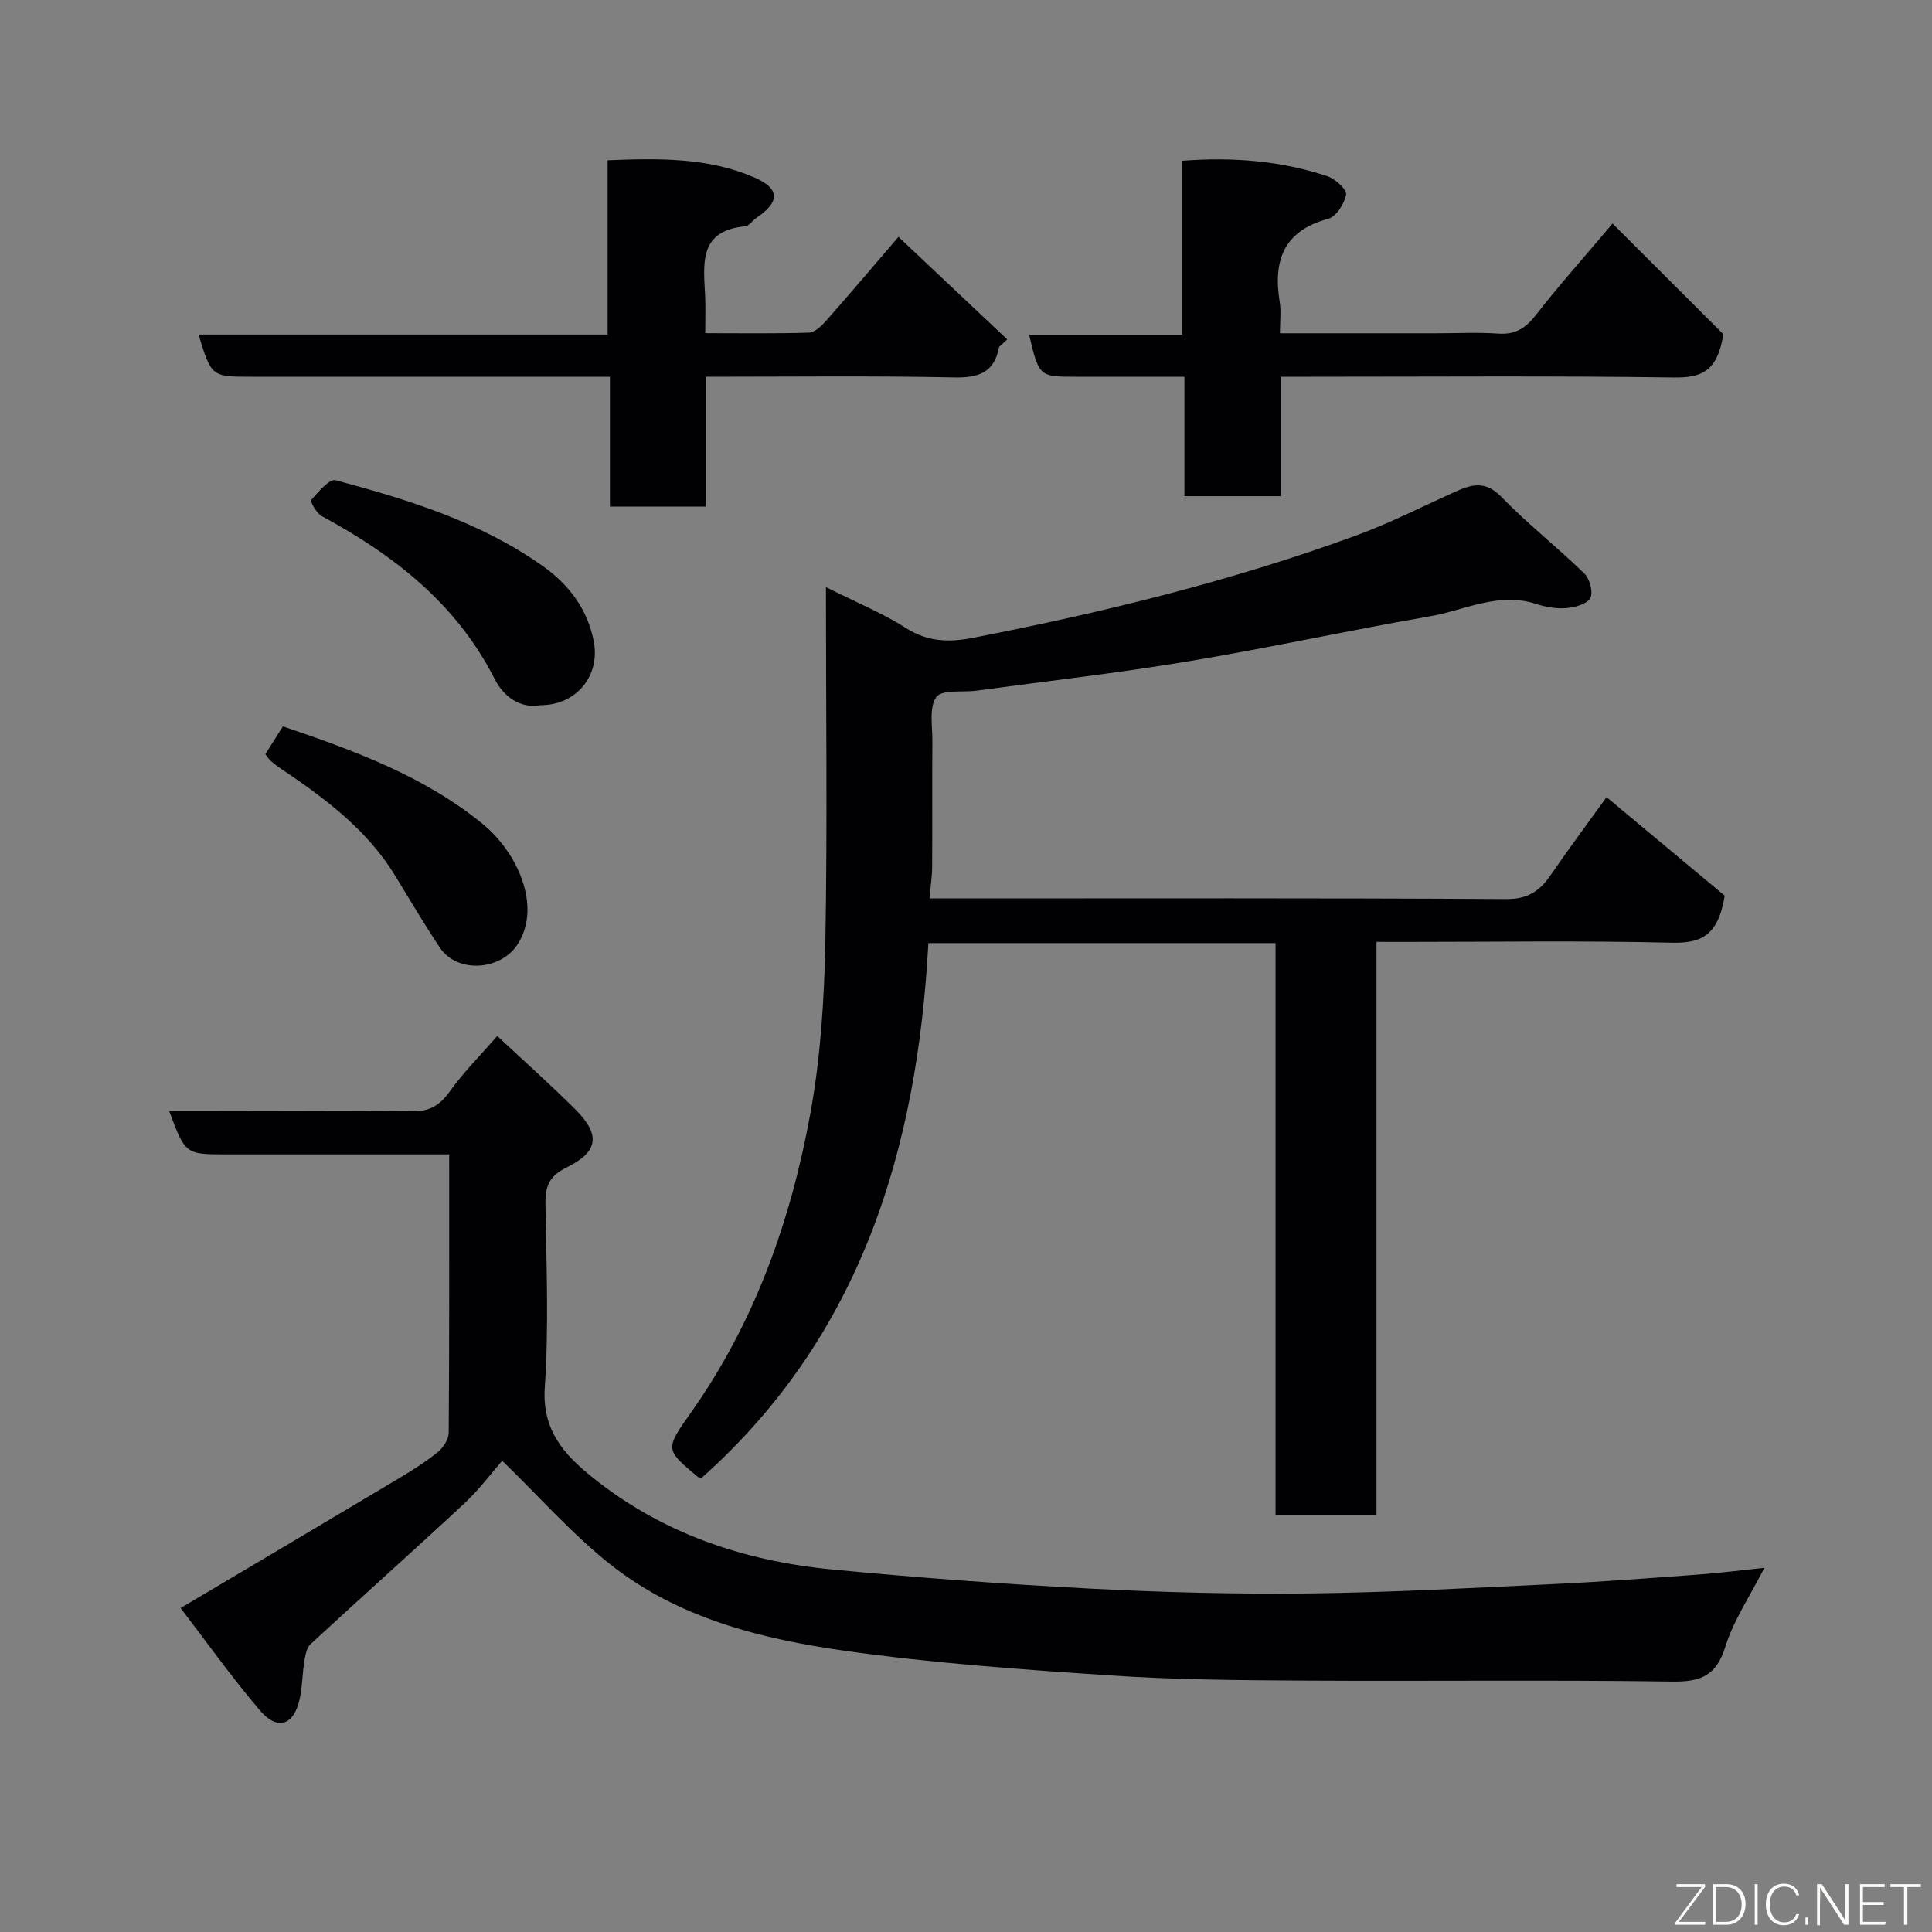 <svg enable-background="new 0 0 400 400" viewBox="0 0 400 400" xmlns="http://www.w3.org/2000/svg"><rect x="0" y="0" width="400" height="400" fill="#808080" stroke="none"/><path d="m284.99 195v118.62c-6.9 0-13.62 0-20.9 0 0-39.34 0-78.72 0-118.36-24.15 0-47.74 0-71.88 0-2.3 42.52-13.87 81.28-46.92 110.69-.46-.08-.67-.05-.77-.14-6.77-5.65-6.87-5.72-1.56-13.22 13.28-18.73 20.78-39.85 24.83-62.14 2.11-11.6 2.86-23.55 3.09-35.36.44-24.09.12-48.19.12-73.54 6.5 3.26 11.8 5.44 16.56 8.47 4.53 2.88 8.88 3.01 13.91 2.03 26.88-5.24 53.43-11.72 79.18-21.14 6.88-2.52 13.46-5.84 20.14-8.88 3.54-1.61 6.54-2.78 10.03.82 5.43 5.6 11.63 10.46 17.23 15.92 1.11 1.08 1.84 3.95 1.19 5.08-.74 1.26-3.22 1.91-5.01 2.05-2.06.16-4.27-.23-6.26-.88-7.77-2.52-14.76 1.35-22.02 2.6-16.7 2.89-33.28 6.53-49.99 9.31-14.52 2.42-29.17 4.08-43.76 6.06-2.88.39-7.15-.29-8.33 1.32-1.55 2.12-.81 6.01-.83 9.14-.07 8.67.01 17.33-.05 26-.01 1.94-.31 3.88-.54 6.56h5.42c38 0 76-.1 113.99.13 4.4.03 6.87-1.61 9.13-4.89 4.06-5.88 8.32-11.61 11.63-16.21 8.69 7.25 17.2 14.35 24.46 20.4-1.38 8.63-5.2 9.88-11.17 9.73-18.32-.44-36.66-.16-54.99-.16-1.8-.01-3.6-.01-5.93-.01z" fill="#010103"/><path d="m93 239c-15.76 0-30.9 0-46.03 0-8.6 0-8.6 0-11.95-9h10.42c13.33 0 26.66-.12 39.99.08 3.59.05 5.66-1.29 7.7-4.13 2.84-3.96 6.33-7.45 9.82-11.46 5.63 5.27 11.06 10.09 16.18 15.21 5.2 5.2 4.83 8.75-1.77 11.98-3.67 1.8-4.49 3.91-4.43 7.62.2 12.66.71 25.37-.14 37.97-.6 8.85 4.03 13.91 9.9 18.62 14.44 11.6 31.32 17.29 49.49 19.04 17.85 1.72 35.76 3.05 53.67 3.98 15.07.79 30.19 1.16 45.28.99 16.87-.2 33.73-1.14 50.59-1.94 10.04-.47 20.07-1.25 30.1-1.98 4.24-.31 8.47-.86 13.48-1.38-3.03 5.94-6.38 10.85-8.07 16.28-1.88 6.08-5.11 7.36-11.09 7.27-25.32-.37-50.65-.05-75.97-.2-13.43-.08-26.89-.17-40.28-1.07-18.36-1.23-36.76-2.53-54.96-5.1-17.3-2.45-34.47-6.72-48.56-17.88-7.86-6.22-14.58-13.89-22.39-21.47-2.1 2.39-4.73 5.94-7.91 8.9-10.51 9.79-21.25 19.34-31.79 29.09-.84.77-1.07 2.36-1.28 3.62-.42 2.57-.39 5.22-.96 7.74-1.23 5.46-4.59 6.61-8.23 2.34-5.89-6.91-11.17-14.35-16.42-21.19 15.77-9.36 30.48-18.07 45.17-26.84 2.79-1.67 5.57-3.41 8.08-5.45 1.13-.92 2.25-2.66 2.26-4.03.14-18.97.1-37.94.1-57.61z" fill="#010103"/><path d="m146.16 104.88c-7.04 0-13.19 0-19.88 0 0-8.73 0-17.46 0-26.88-2.29 0-4.05 0-5.8 0-22.81 0-45.63 0-68.44 0-8.26 0-8.26 0-10.94-8.74h84.7c0-12.2 0-23.92 0-36.08 10.7-.42 20.85-.58 30.4 3.57 5.33 2.32 5.28 5.08.41 8.36-.82.55-1.53 1.68-2.36 1.75-9.69.9-8.57 7.85-8.26 14.43.11 2.32.02 4.64.02 7.69 7.28 0 14.37.11 21.44-.11 1.21-.04 2.59-1.34 3.52-2.38 4.79-5.42 9.47-10.95 15.05-17.45 7.73 7.28 15.13 14.25 22.52 21.23-.56.52-1.13 1.04-1.69 1.56-.97 5.27-4.17 6.41-9.24 6.31-16.97-.35-33.94-.14-51.45-.14z" fill="#010103"/><path d="m333.86 46.29c8.38 8.37 16.09 16.06 22.94 22.9-1.21 7.77-4.59 9.04-10.23 8.96-25.16-.35-50.32-.15-75.48-.15-1.81 0-3.62 0-5.97 0v24.73c-6.81 0-13.08 0-19.9 0 0-7.98 0-16.04 0-24.73-7.8 0-15.07 0-22.34 0-7.75 0-7.75 0-9.82-8.7h31.74c0-12.22 0-23.95 0-36.02 10.59-.8 20.47.02 30.05 3.22 1.62.54 4.03 2.74 3.84 3.78-.33 1.89-2.04 4.58-3.7 5.02-9.31 2.51-11.43 8.72-10.03 17.28.31 1.91.04 3.92.04 6.42h32.25c4.33 0 8.68-.23 12.99.07 3.58.25 5.7-1.21 7.83-3.95 4.61-5.94 9.64-11.55 15.79-18.83z" fill="#010103"/><path d="m111.9 146c-4.29.79-7.7-1.91-9.45-5.36-7.93-15.65-20.88-25.71-35.84-33.79-1.08-.58-2.43-3.04-2.18-3.33 1.46-1.66 3.77-4.44 5.05-4.1 15.1 4.05 30.08 8.65 43.01 17.86 5.31 3.78 9.18 8.86 10.45 15.57 1.34 7.02-3.57 13.17-11.04 13.15z" fill="#010103"/><path d="m54.93 156.15c1.33-2.11 2.46-3.89 3.64-5.76 14.66 4.97 29.22 10.27 41.38 20.21 6.95 5.68 12.33 16.82 7.26 24.84-3.47 5.5-12.52 6.18-16.13.77-3.25-4.87-6.23-9.92-9.28-14.92-5.89-9.65-14.72-16.14-23.87-22.3-.68-.46-1.33-.96-1.94-1.51-.35-.33-.61-.77-1.06-1.33z" fill="#010103"/><g fill="#fbfcfa"><path d="m346.9 398 5.4-7.3h-5.2v-.6h5.9v.6l-5.4 7.2h5.5l-.1.6h-6.2v-.5z"/><path d="m354.7 390.1h2.8c2.3 0 3.9 1.6 3.9 4.1s-1.6 4.3-3.9 4.3h-2.8zm.6 7.8h2c2.2 0 3.3-1.6 3.3-3.6 0-1.8-1-3.6-3.3-3.6h-2z"/><path d="m363.9 390.1v8.4h-.6v-8.4h1.6z"/><path d="m372.5 396.3c-.4 1.3-1.4 2.3-3.2 2.3-2.4 0-3.7-1.9-3.7-4.3 0-2.3 1.2-4.3 3.7-4.3 1.8 0 2.9 1 3.2 2.4h-.6c-.4-1.1-1.1-1.8-2.5-1.8-2.1 0-3 1.9-3 3.7s.9 3.7 3 3.7c1.4 0 2.1-.7 2.5-1.7z"/><path d="m373.8 398.5v-1.5h.6v1.5z"/><path d="m376.2 398.5v-8.4h1c1.3 2 4.4 6.7 4.9 7.6-.1-1.2-.1-2.4-.1-3.8v-3.8h.7v8.4h-.9c-1.2-1.9-4.4-6.8-5-7.7.1 1.1 0 2.3 0 3.9v3.9h-.6z"/><path d="m390 394.4h-4.3v3.5h4.7l-.1.6h-5.2v-8.4h5.1v.6h-4.5v3.1h4.3z"/><path d="m394.2 390.7h-2.8v-.6h6.3v.6h-2.8v7.8h-.7z"/></g></svg>